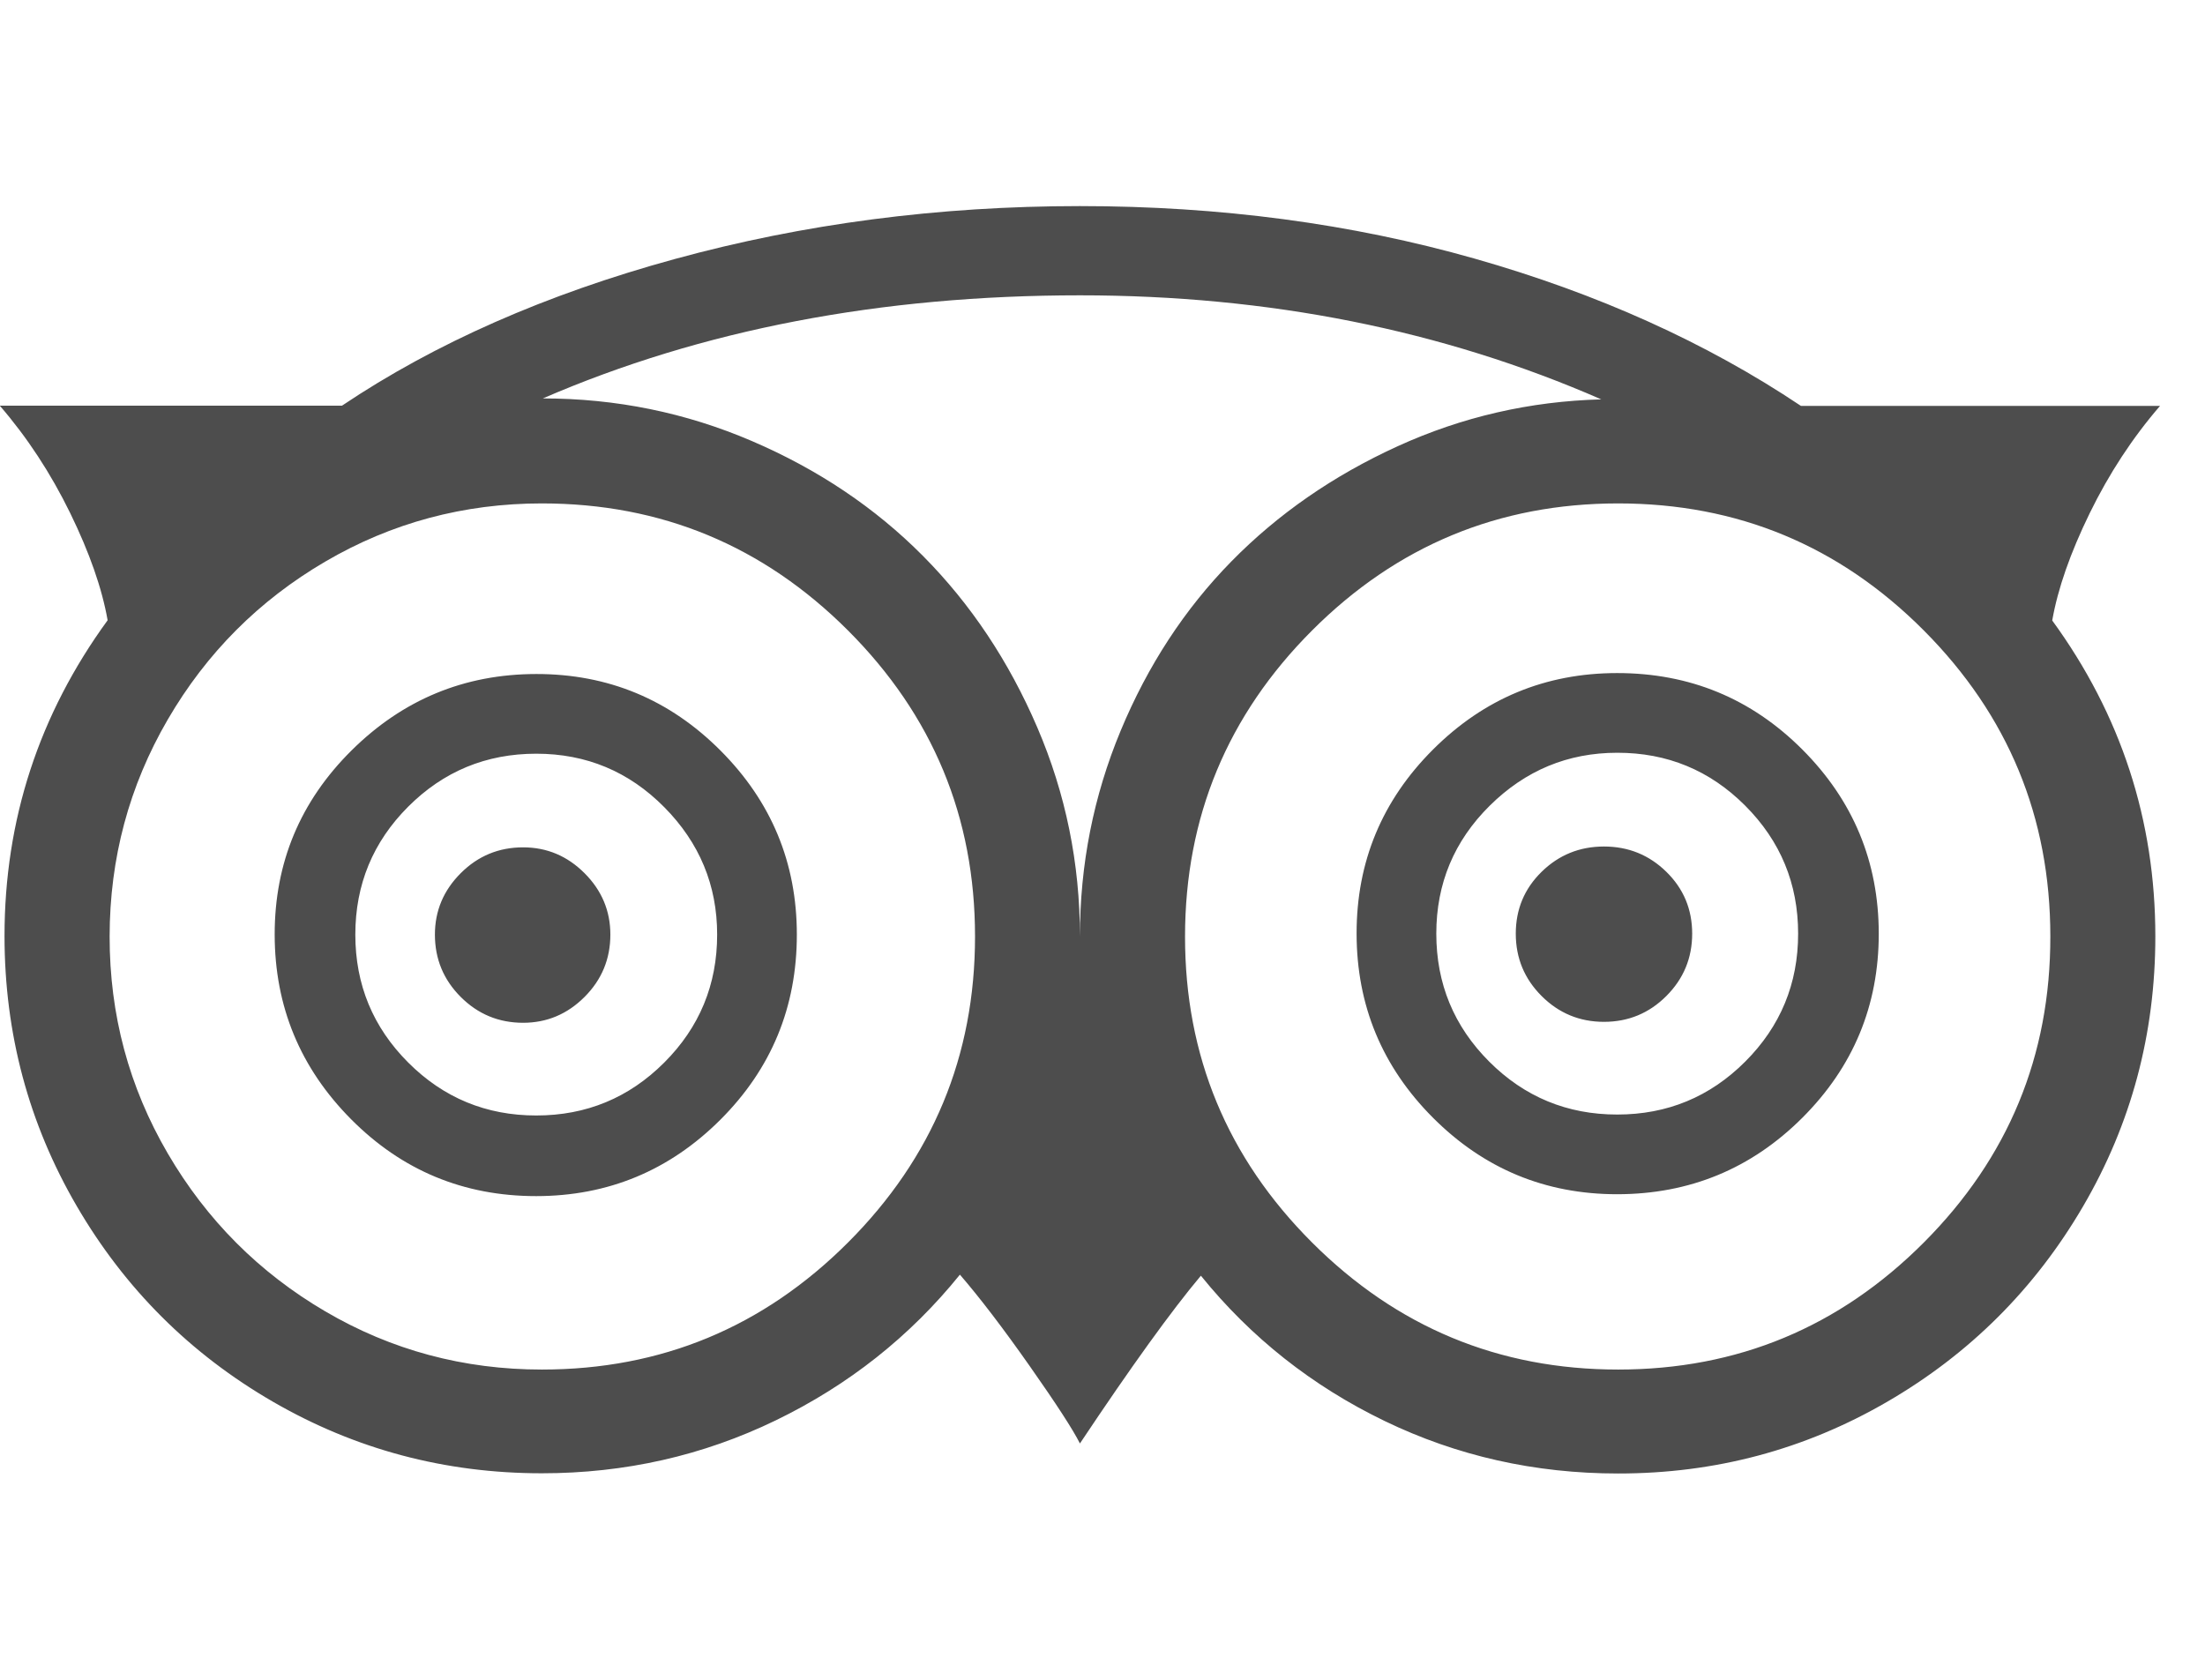 <?xml version="1.0" encoding="utf-8"?>
<!-- Generated by IcoMoon.io -->
<!DOCTYPE svg PUBLIC "-//W3C//DTD SVG 1.1//EN" "http://www.w3.org/Graphics/SVG/1.1/DTD/svg11.dtd">
<svg version="1.1" xmlns="http://www.w3.org/2000/svg" xmlns:xlink="http://www.w3.org/1999/xlink" width="21" height="16" viewBox="0 0 21 16">
<path fill="#4d4d4d" d="M5.813 8.902q0 0.348-0.246 0.594t-0.585 0.246q-0.348 0-0.594-0.246t-0.246-0.594q0-0.339 0.246-0.585t0.594-0.246q0.339 0 0.585 0.246t0.246 0.585zM16.116 8.893q0 0.348-0.246 0.594t-0.594 0.246-0.594-0.246-0.246-0.594 0.246-0.589 0.594-0.241 0.594 0.241 0.246 0.589zM6.83 8.902q0-0.705-0.504-1.214t-1.219-0.509-1.219 0.504-0.504 1.219 0.504 1.219 1.219 0.504 1.219-0.504 0.504-1.219zM17.125 8.893q0-0.714-0.504-1.219t-1.219-0.504q-0.705 0-1.214 0.504t-0.509 1.219 0.504 1.219 1.219 0.504 1.219-0.504 0.504-1.219zM7.589 8.902q0 1.036-0.728 1.763t-1.754 0.728q-1.036 0-1.763-0.732t-0.728-1.759 0.732-1.754 1.759-0.728 1.754 0.728 0.728 1.754zM17.893 8.893q0 1.027-0.728 1.754t-1.763 0.728q-1.027 0-1.754-0.728t-0.728-1.754 0.728-1.754 1.754-0.728q1.036 0 1.763 0.728t0.728 1.754zM9.286 8.92q0-1.705-1.21-2.915t-2.915-1.21q-1.116 0-2.063 0.554t-1.5 1.504-0.554 2.067 0.554 2.067 1.5 1.504 2.063 0.554q1.705 0 2.915-1.21t1.21-2.915zM15.25 3.804q-2.268-0.991-4.964-0.991-2.848 0-5.116 0.982 1.045 0 1.991 0.406t1.629 1.094 1.089 1.634 0.406 1.991q0-1.027 0.388-1.96t1.054-1.612 1.585-1.098 1.938-0.446zM19.527 8.92q0-1.705-1.205-2.915t-2.911-1.21-2.915 1.21-1.21 2.915 1.21 2.915 2.915 1.21 2.911-1.21 1.205-2.915zM17.152 3.866h3.42q-0.393 0.455-0.67 1.022t-0.357 1.022q0.982 1.348 0.982 3.009 0 1.393-0.688 2.571t-1.866 1.862-2.563 0.683q-1.188 0-2.223-0.5t-1.75-1.384q-0.42 0.5-1.152 1.598-0.098-0.196-0.478-0.737t-0.665-0.871q-0.714 0.884-1.754 1.388t-2.228 0.504q-1.384 0-2.563-0.683t-1.866-1.862-0.688-2.571q0-1.661 0.982-3.009-0.080-0.455-0.357-1.022t-0.67-1.022h3.259q1.33-0.893 3.17-1.397t3.857-0.504q2 0 3.759 0.5t3.107 1.402z"></path>
</svg>
